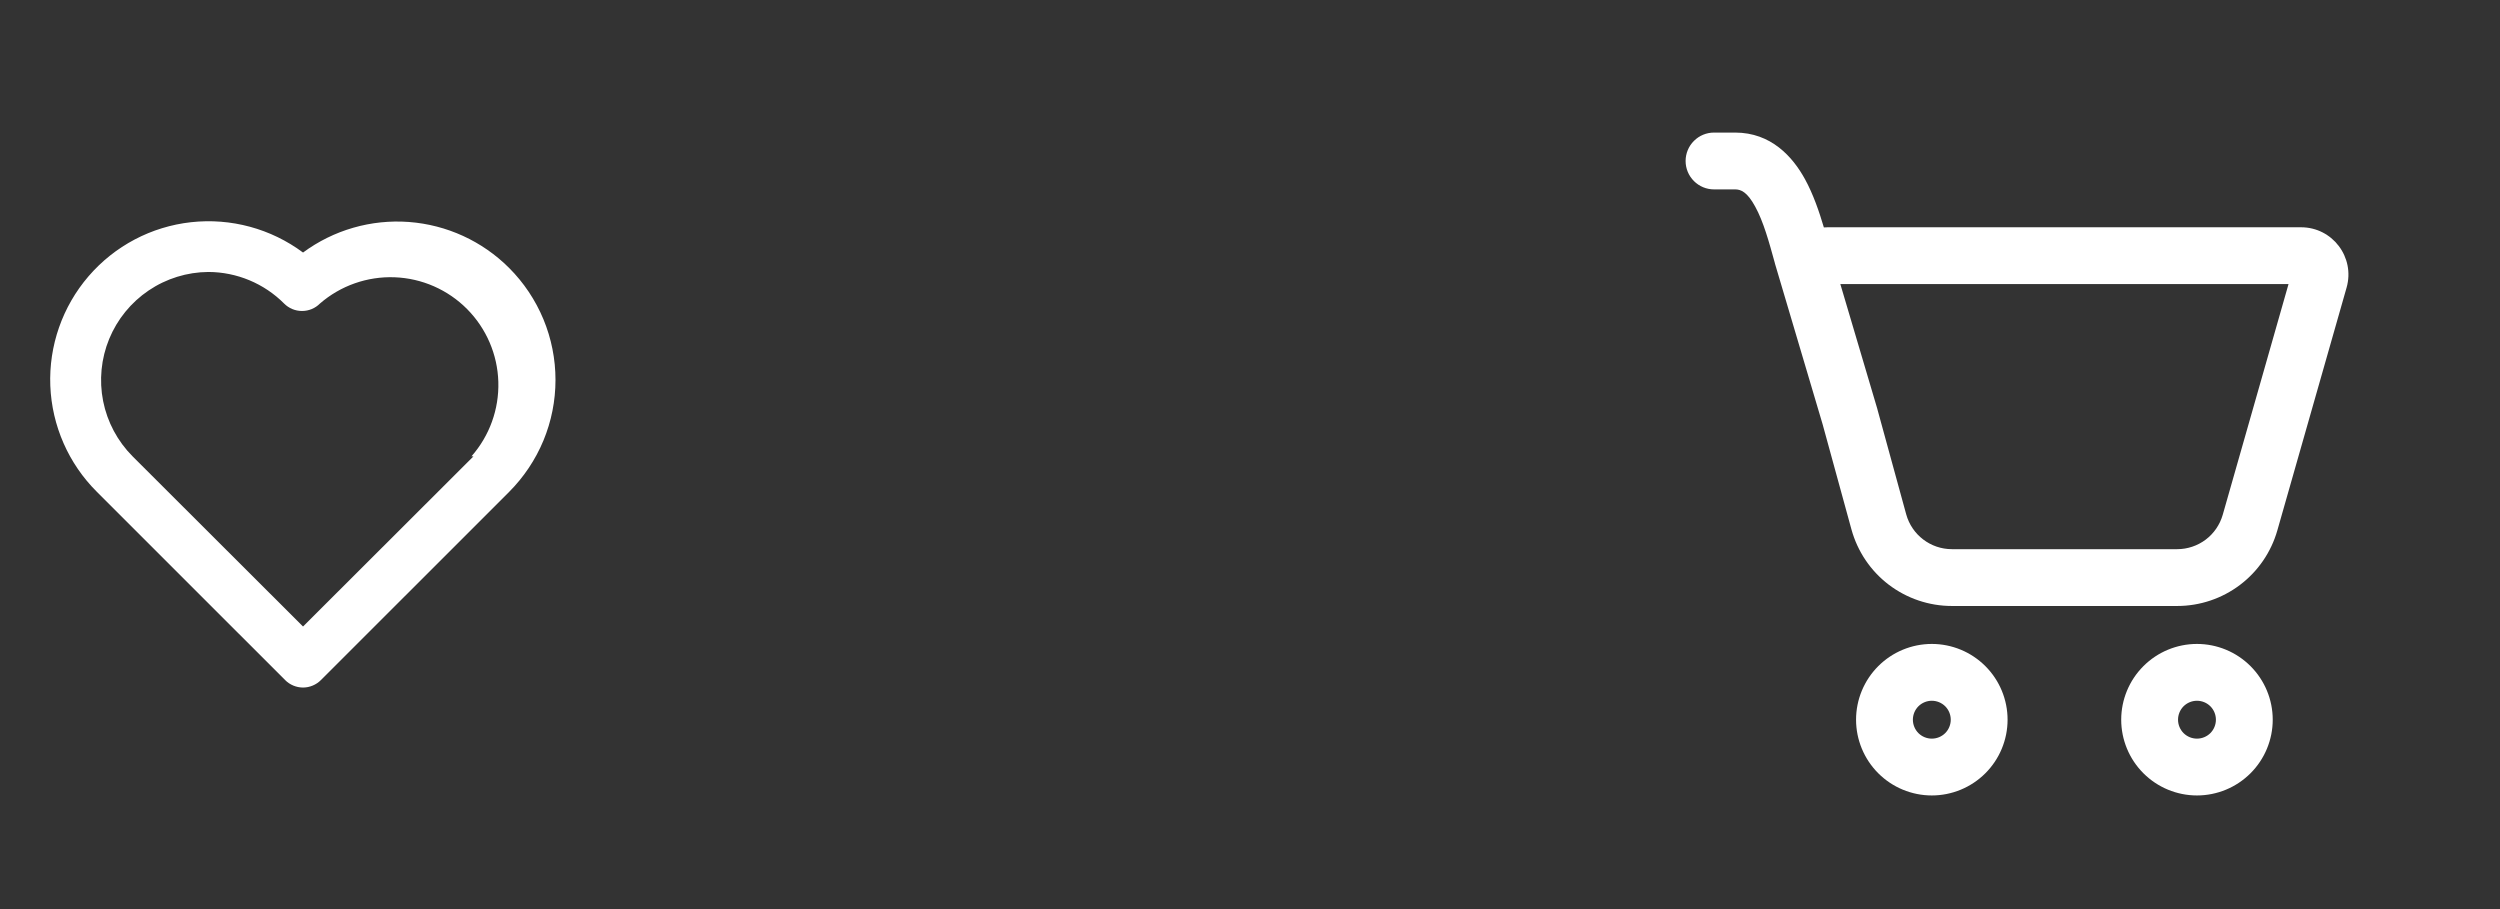 <svg width="66" height="24" viewBox="0 0 66 24" fill="none" xmlns="http://www.w3.org/2000/svg">
<rect x="0" y="0" width="66" height="24" fill="#333333" stroke="none"/>
<path d="M13.44 7.073C12.732 6.365 11.794 5.935 10.795 5.86C9.797 5.786 8.805 6.072 8 6.667C7.152 6.036 6.096 5.75 5.045 5.866C3.994 5.982 3.027 6.492 2.337 7.294C1.648 8.095 1.287 9.128 1.328 10.184C1.37 11.24 1.81 12.242 2.56 12.987L7.527 17.953C7.588 18.016 7.662 18.065 7.743 18.099C7.825 18.133 7.912 18.151 8 18.151C8.088 18.151 8.175 18.133 8.256 18.099C8.337 18.065 8.411 18.016 8.473 17.953L13.44 12.987C13.828 12.598 14.136 12.137 14.347 11.63C14.557 11.123 14.665 10.579 14.665 10.03C14.665 9.481 14.557 8.937 14.347 8.43C14.136 7.922 13.828 7.461 13.44 7.073V7.073ZM12.5 12.047L8 16.54L3.5 12.047C3.103 11.648 2.833 11.142 2.723 10.591C2.614 10.04 2.669 9.468 2.882 8.949C3.096 8.429 3.458 7.984 3.924 7.669C4.39 7.354 4.938 7.184 5.5 7.18C6.251 7.182 6.97 7.482 7.5 8.013C7.562 8.076 7.636 8.125 7.717 8.159C7.798 8.193 7.885 8.21 7.973 8.21C8.061 8.21 8.148 8.193 8.23 8.159C8.311 8.125 8.385 8.076 8.447 8.013C8.992 7.541 9.697 7.293 10.418 7.32C11.14 7.347 11.824 7.648 12.332 8.16C12.84 8.673 13.135 9.359 13.156 10.081C13.177 10.802 12.924 11.505 12.447 12.047H12.5Z" fill="white"/>
<path d="M44.5 4.25C44.5 4.051 44.579 3.86 44.72 3.72C44.86 3.579 45.051 3.5 45.25 3.5H45.808C46.758 3.5 47.328 4.139 47.653 4.733C47.87 5.129 48.027 5.588 48.15 6.004C48.183 6.001 48.217 6 48.25 6H60.748C61.578 6 62.178 6.794 61.95 7.593L60.122 14.002C59.958 14.577 59.611 15.083 59.134 15.443C58.657 15.803 58.076 15.998 57.478 15.998H51.53C50.928 15.998 50.342 15.8 49.862 15.435C49.383 15.07 49.038 14.557 48.878 13.976L48.118 11.204L46.858 6.956L46.857 6.948C46.701 6.381 46.555 5.85 46.337 5.454C46.128 5.069 45.96 5 45.809 5H45.25C45.051 5 44.86 4.921 44.72 4.78C44.579 4.64 44.5 4.449 44.5 4.25ZM49.573 10.84L50.324 13.579C50.474 14.121 50.967 14.498 51.53 14.498H57.478C57.75 14.498 58.014 14.409 58.231 14.246C58.448 14.082 58.605 13.852 58.68 13.591L60.417 7.5H48.585L49.559 10.787L49.573 10.84Z" fill="white"/>
<path d="M53 19C53 19.53 52.789 20.039 52.414 20.414C52.039 20.789 51.53 21 51 21C50.47 21 49.961 20.789 49.586 20.414C49.211 20.039 49 19.53 49 19C49 18.47 49.211 17.961 49.586 17.586C49.961 17.211 50.47 17 51 17C51.53 17 52.039 17.211 52.414 17.586C52.789 17.961 53 18.47 53 19V19ZM51.5 19C51.5 18.867 51.447 18.74 51.354 18.646C51.26 18.553 51.133 18.5 51 18.5C50.867 18.5 50.74 18.553 50.646 18.646C50.553 18.74 50.5 18.867 50.5 19C50.5 19.133 50.553 19.26 50.646 19.354C50.74 19.447 50.867 19.5 51 19.5C51.133 19.5 51.26 19.447 51.354 19.354C51.447 19.26 51.5 19.133 51.5 19Z" fill="white"/>
<path d="M60 19C60 19.53 59.789 20.039 59.414 20.414C59.039 20.789 58.53 21 58 21C57.47 21 56.961 20.789 56.586 20.414C56.211 20.039 56 19.53 56 19C56 18.47 56.211 17.961 56.586 17.586C56.961 17.211 57.47 17 58 17C58.53 17 59.039 17.211 59.414 17.586C59.789 17.961 60 18.47 60 19V19ZM58.5 19C58.5 18.867 58.447 18.74 58.354 18.646C58.26 18.553 58.133 18.5 58 18.5C57.867 18.5 57.74 18.553 57.646 18.646C57.553 18.74 57.5 18.867 57.5 19C57.5 19.133 57.553 19.26 57.646 19.354C57.74 19.447 57.867 19.5 58 19.5C58.133 19.5 58.26 19.447 58.354 19.354C58.447 19.26 58.5 19.133 58.5 19Z" fill="white"/>
</svg>
